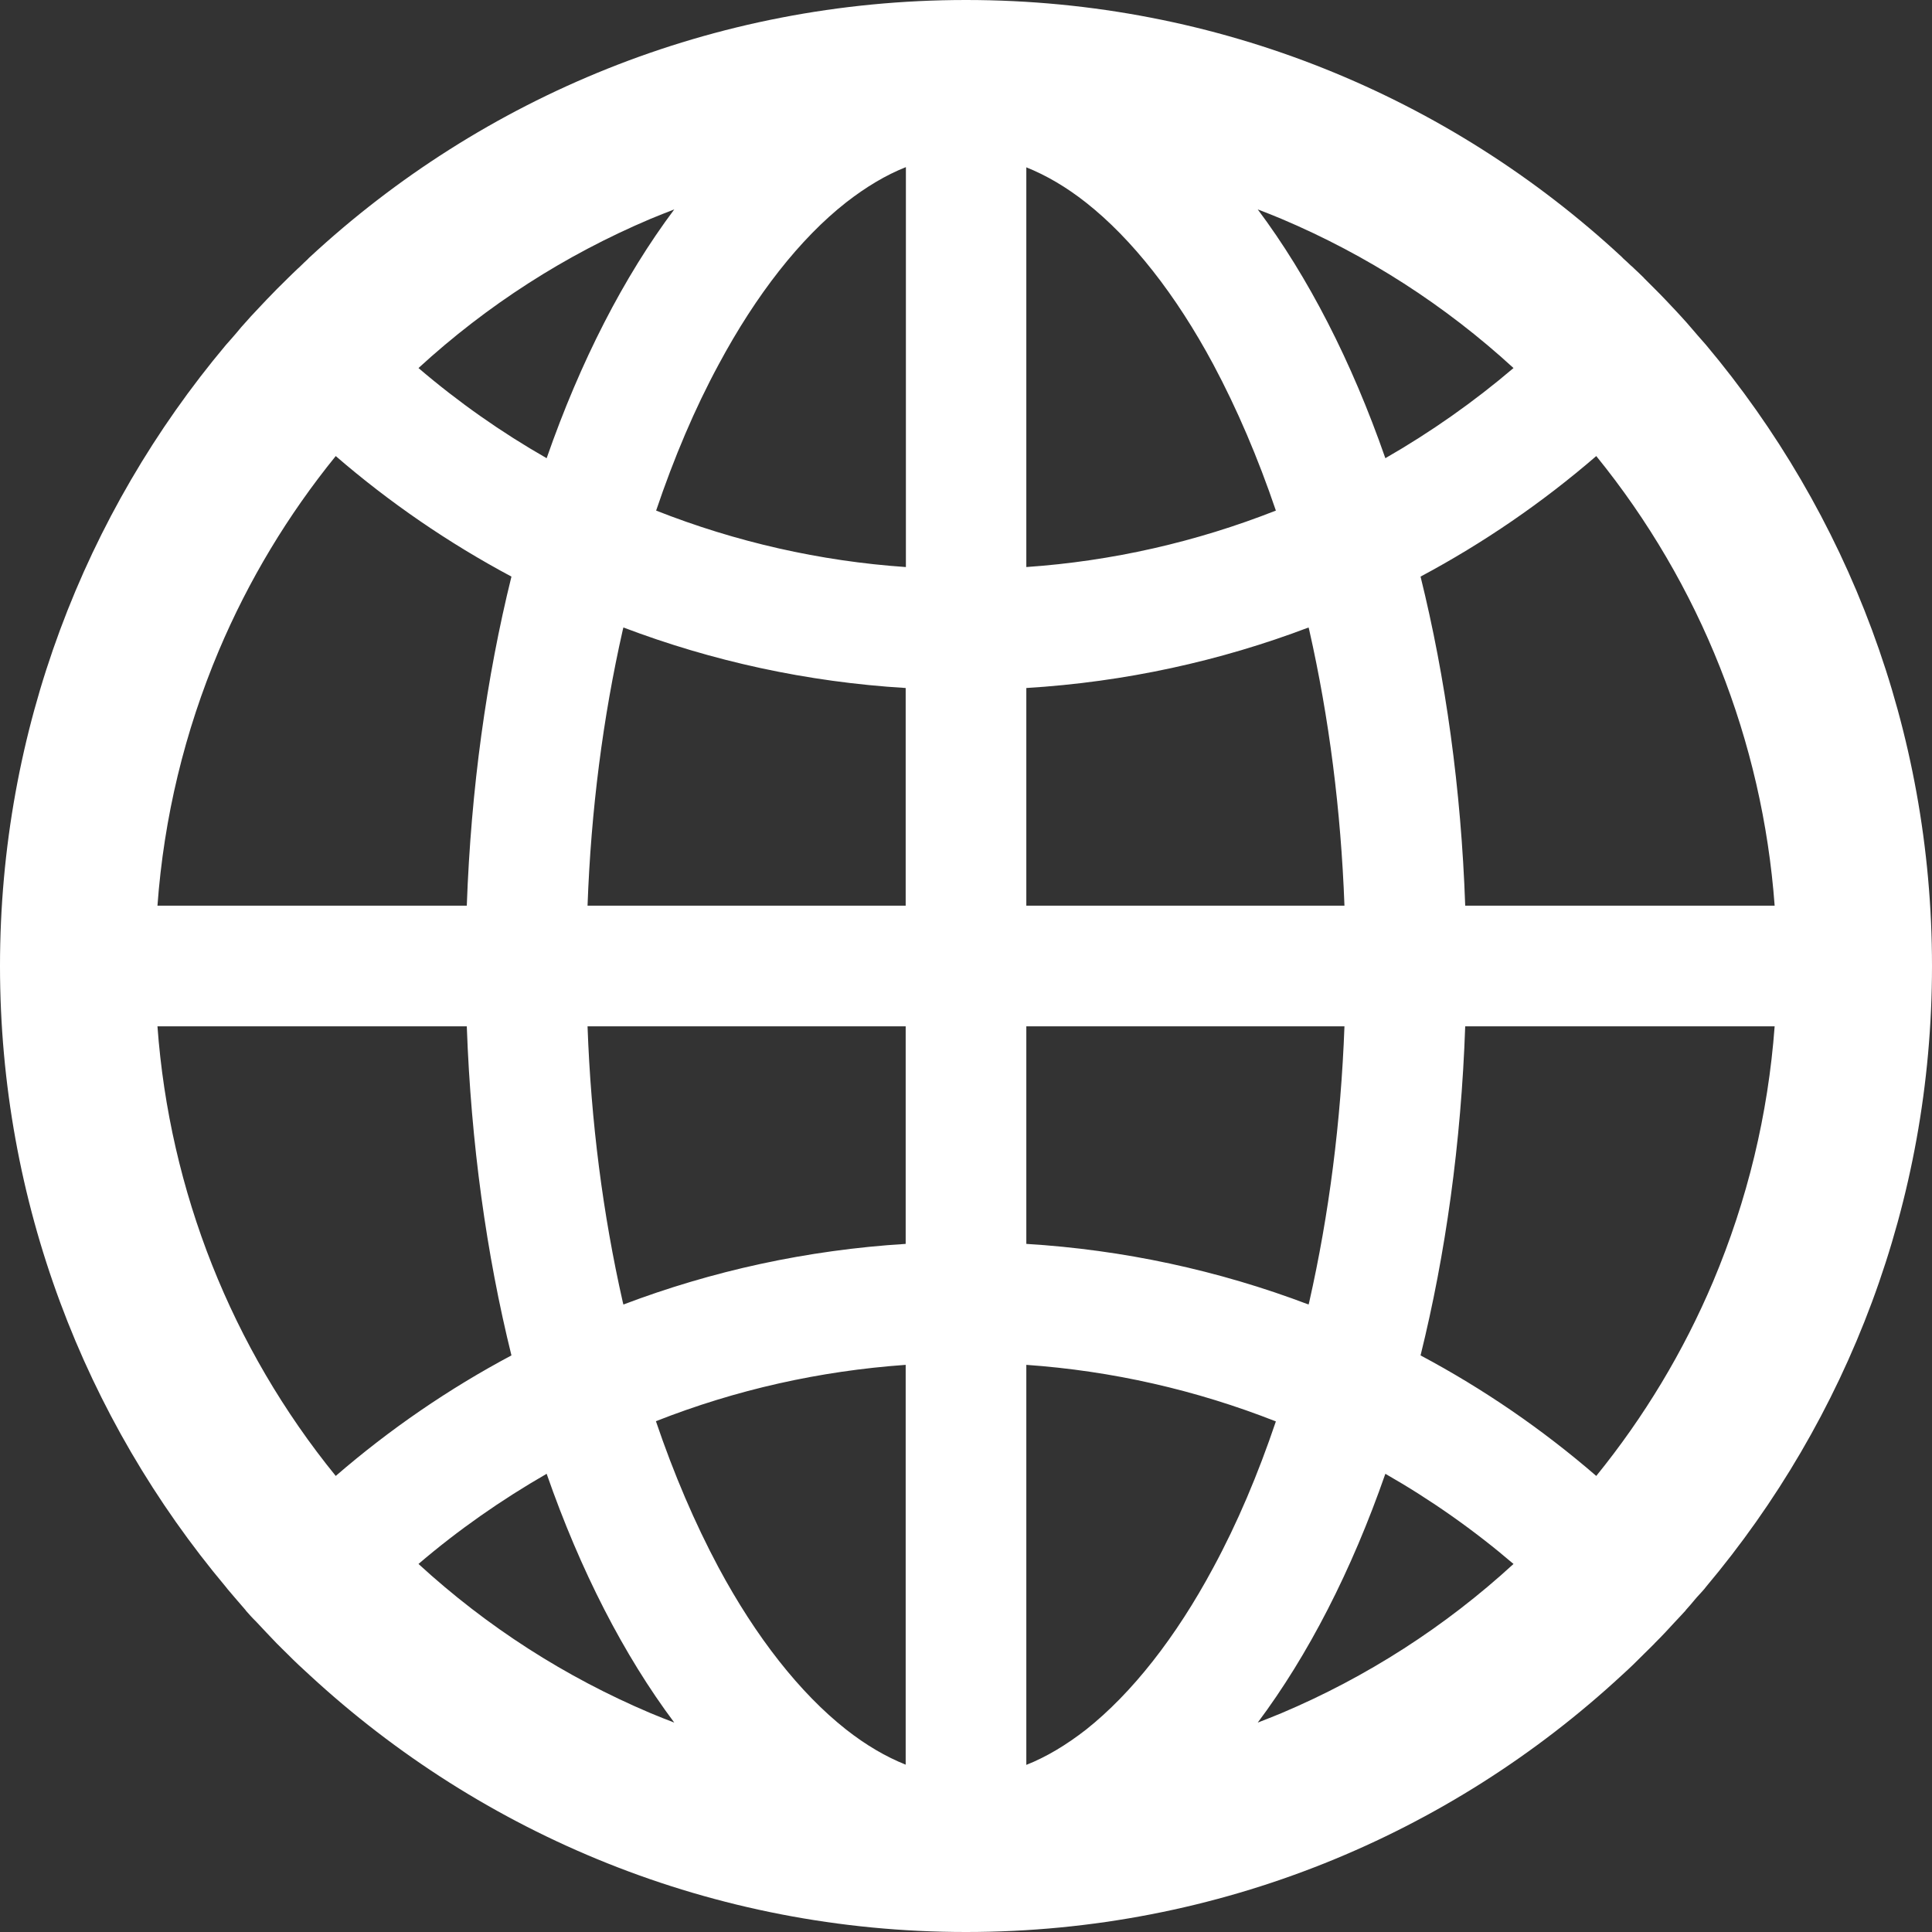                                         <svg width="18" height="18" viewBox="0 0 18 18" fill="none" xmlns="http://www.w3.org/2000/svg">
                                            <rect x="0" y="0" width="18" height="18" fill="#333333" stroke="none"/>
                                            <path d="M15.879 14.804C15.883 14.798 15.889 14.792 15.893 14.786C17.209 13.221 18 11.204 18 9C18 6.796 17.209 4.779 15.895 3.214C15.891 3.208 15.885 3.204 15.881 3.198C15.858 3.172 15.838 3.148 15.816 3.124C15.808 3.114 15.8 3.106 15.792 3.096L15.71 3.001L15.708 2.999C15.678 2.965 15.646 2.931 15.615 2.897L15.613 2.895C15.549 2.827 15.485 2.758 15.418 2.692L15.416 2.69L15.32 2.594L15.314 2.587C15.284 2.557 15.254 2.529 15.224 2.501C15.214 2.491 15.204 2.481 15.191 2.471C15.171 2.451 15.151 2.433 15.131 2.415C15.125 2.409 15.117 2.403 15.111 2.395C13.508 0.908 11.361 0 9 0C6.64 0 4.492 0.908 2.887 2.395C2.881 2.401 2.873 2.407 2.867 2.415C2.847 2.433 2.827 2.453 2.806 2.473C2.796 2.483 2.786 2.493 2.774 2.503C2.744 2.531 2.714 2.561 2.684 2.59L2.678 2.596L2.581 2.692L2.579 2.694C2.513 2.76 2.449 2.829 2.385 2.897L2.383 2.899C2.35 2.933 2.32 2.967 2.29 3.001L2.288 3.003C2.26 3.033 2.232 3.066 2.206 3.098C2.198 3.108 2.19 3.116 2.182 3.126C2.16 3.15 2.14 3.176 2.117 3.2C2.113 3.206 2.107 3.21 2.103 3.216C0.792 4.779 0 6.796 0 9C0 11.204 0.792 13.221 2.105 14.786C2.109 14.792 2.115 14.798 2.119 14.804L2.182 14.878C2.19 14.888 2.198 14.896 2.206 14.906L2.288 15.001C2.288 15.003 2.29 15.003 2.29 15.005C2.32 15.039 2.35 15.073 2.383 15.105L2.385 15.107C2.449 15.175 2.513 15.244 2.577 15.31L2.579 15.312C2.612 15.344 2.642 15.376 2.674 15.406L2.68 15.412C2.746 15.479 2.815 15.543 2.883 15.605C4.492 17.092 6.64 18 9 18C11.361 18 13.508 17.092 15.113 15.605C15.182 15.543 15.249 15.478 15.314 15.412L15.32 15.406C15.352 15.374 15.384 15.344 15.415 15.312L15.416 15.31C15.483 15.244 15.547 15.175 15.609 15.107L15.611 15.105C15.642 15.071 15.674 15.039 15.704 15.005C15.704 15.003 15.706 15.003 15.706 15.001C15.734 14.97 15.762 14.938 15.788 14.906C15.796 14.896 15.804 14.888 15.812 14.878C15.835 14.854 15.857 14.829 15.879 14.804ZM15.961 11.939C15.684 12.594 15.318 13.201 14.872 13.751C14.37 13.317 13.821 12.94 13.235 12.628C13.468 11.686 13.613 10.651 13.651 9.562H16.534C16.473 10.384 16.28 11.182 15.961 11.939ZM16.534 8.438H13.651C13.613 7.349 13.468 6.314 13.235 5.372C13.823 5.058 14.372 4.681 14.872 4.249C15.841 5.442 16.421 6.904 16.534 8.438ZM11.939 2.039C12.737 2.377 13.462 2.843 14.101 3.429C13.73 3.745 13.33 4.026 12.907 4.269C12.592 3.365 12.188 2.579 11.718 1.951C11.792 1.979 11.867 2.009 11.939 2.039ZM10.119 16.114C9.934 16.258 9.749 16.369 9.562 16.443V12.716C10.36 12.772 11.143 12.95 11.887 13.243C11.72 13.737 11.527 14.193 11.304 14.605C10.955 15.256 10.545 15.776 10.119 16.114ZM11.304 3.395C11.525 3.809 11.72 4.265 11.887 4.757C11.143 5.05 10.36 5.228 9.562 5.283V1.559C9.747 1.633 9.934 1.742 10.119 1.888C10.545 2.224 10.955 2.744 11.304 3.395ZM9.562 11.589V9.562H12.526C12.493 10.45 12.383 11.312 12.198 12.13L12.192 12.154C11.349 11.834 10.463 11.644 9.562 11.589ZM9.562 8.438V6.41C10.483 6.354 11.367 6.159 12.192 5.846L12.198 5.87C12.383 6.688 12.493 7.548 12.526 8.438H9.562ZM8.438 9.562V11.589C7.517 11.646 6.633 11.841 5.808 12.154L5.802 12.13C5.617 11.312 5.506 10.453 5.474 9.562H8.438ZM5.474 8.438C5.506 7.55 5.617 6.688 5.802 5.87L5.808 5.846C6.633 6.159 7.515 6.354 8.438 6.41V8.438H5.474ZM8.438 12.716V16.441C8.253 16.367 8.066 16.258 7.881 16.112C7.455 15.776 7.043 15.254 6.694 14.603C6.473 14.189 6.278 13.733 6.111 13.241C6.858 12.947 7.636 12.773 8.438 12.716ZM8.438 5.283C7.64 5.228 6.856 5.05 6.113 4.757C6.28 4.263 6.473 3.807 6.696 3.395C7.045 2.744 7.455 2.222 7.883 1.886C8.068 1.742 8.253 1.631 8.44 1.557V5.283H8.438ZM6.061 2.039C6.135 2.009 6.208 1.979 6.282 1.951C5.812 2.579 5.408 3.365 5.093 4.269C4.671 4.028 4.271 3.747 3.899 3.429C4.538 2.843 5.263 2.377 6.061 2.039ZM2.039 6.061C2.316 5.406 2.682 4.799 3.128 4.249C3.628 4.681 4.177 5.058 4.765 5.372C4.532 6.314 4.388 7.349 4.349 8.438H1.467C1.527 7.616 1.72 6.818 2.039 6.061ZM1.467 9.562H4.349C4.388 10.651 4.532 11.686 4.765 12.628C4.179 12.94 3.63 13.317 3.128 13.751C2.158 12.558 1.579 11.096 1.467 9.562ZM6.061 15.961C5.263 15.623 4.538 15.157 3.899 14.571C4.271 14.253 4.671 13.974 5.093 13.731C5.408 14.635 5.812 15.421 6.282 16.049C6.208 16.021 6.133 15.991 6.061 15.961ZM11.939 15.961C11.865 15.991 11.792 16.021 11.718 16.049C12.188 15.421 12.592 14.635 12.907 13.731C13.329 13.972 13.729 14.253 14.101 14.571C13.465 15.155 12.734 15.625 11.939 15.961Z" fill="white" />
                                        </svg>